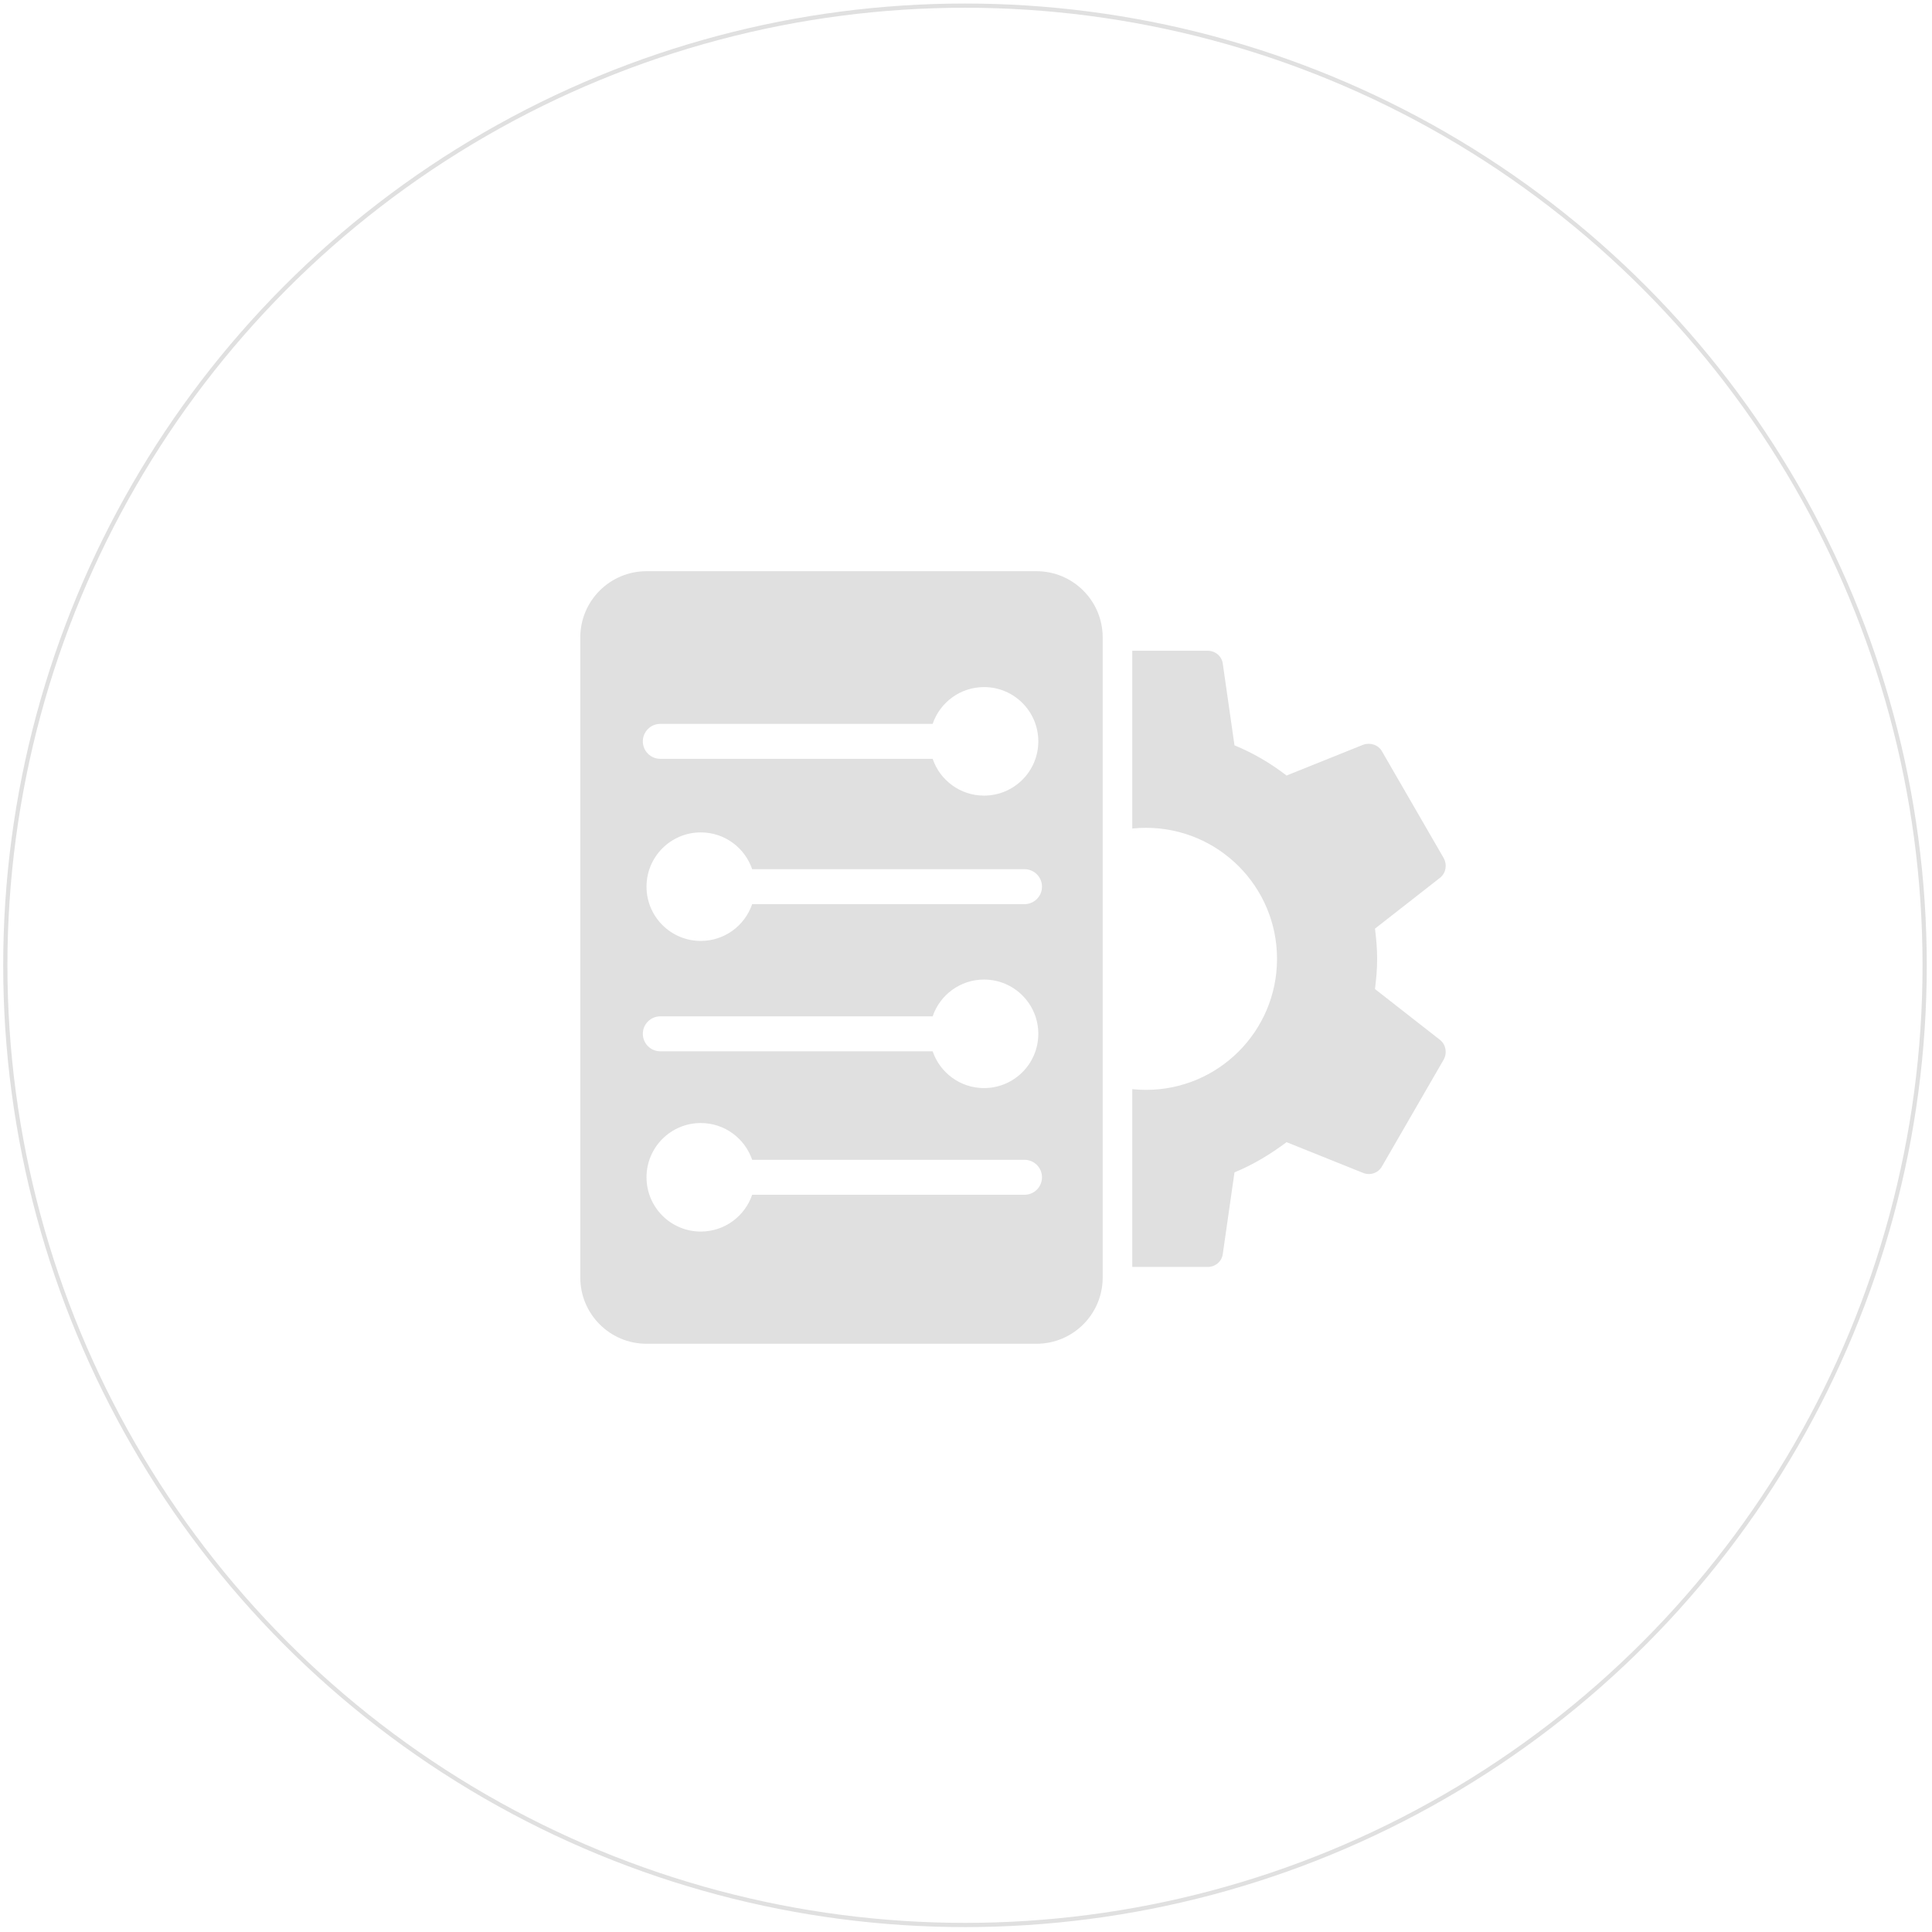 <svg width="229" height="229" viewBox="0 0 229 229" fill="none" xmlns="http://www.w3.org/2000/svg">
<path fill-rule="evenodd" clip-rule="evenodd" d="M68.782 75.554C68.782 71.219 72.296 67.705 76.631 67.705H122.853C127.188 67.705 130.702 71.219 130.702 75.554V151.427C130.702 155.762 127.188 159.276 122.853 159.276H76.631C72.296 159.276 68.782 155.762 68.782 151.427V75.554ZM89.154 107.168C88.292 109.704 85.891 111.528 83.063 111.528C79.511 111.528 76.631 108.649 76.631 105.096C76.631 101.544 79.511 98.665 83.063 98.665C85.891 98.665 88.292 100.489 89.154 103.025H121.436C122.58 103.025 123.507 103.953 123.507 105.096C123.507 106.24 122.58 107.168 121.436 107.168H89.154ZM89.154 141.616C88.292 144.152 85.891 145.976 83.063 145.976C79.511 145.976 76.631 143.097 76.631 139.545C76.631 135.992 79.511 133.113 83.063 133.113C85.891 133.113 88.292 134.937 89.154 137.473H121.436C122.58 137.473 123.507 138.401 123.507 139.545C123.507 140.689 122.58 141.616 121.436 141.616H89.154ZM110.548 85.801C111.41 83.265 113.812 81.441 116.639 81.441C120.191 81.441 123.071 84.32 123.071 87.872C123.071 91.425 120.191 94.304 116.639 94.304C113.812 94.304 111.41 92.48 110.548 89.944L78.266 89.944C77.123 89.944 76.195 89.016 76.195 87.872C76.195 86.728 77.123 85.801 78.266 85.801L110.548 85.801ZM116.639 116.107C113.812 116.107 111.41 117.931 110.548 120.467L78.266 120.467C77.123 120.467 76.195 121.395 76.195 122.539C76.195 123.683 77.123 124.61 78.266 124.61L110.548 124.61C111.41 127.146 113.812 128.97 116.639 128.97C120.191 128.97 123.071 126.091 123.071 122.539C123.071 118.986 120.191 116.107 116.639 116.107ZM143.147 150.171H134.21V129.099C134.744 129.155 135.286 129.183 135.835 129.183C144.413 129.183 151.366 122.23 151.366 113.652C151.366 105.075 144.413 98.122 135.835 98.122C135.286 98.122 134.744 98.15 134.21 98.206V77.133H143.147C144.06 77.133 144.827 77.79 144.937 78.666L146.324 88.344C148.552 89.257 150.597 90.462 152.496 91.923L161.589 88.271C162.393 87.979 163.379 88.271 163.817 89.074L171.121 101.71C171.559 102.514 171.377 103.5 170.683 104.047L162.977 110.073C163.123 111.242 163.233 112.41 163.233 113.652C163.233 114.894 163.123 116.062 162.977 117.231L170.683 123.257C171.377 123.804 171.559 124.79 171.121 125.594L163.817 138.23C163.379 139.033 162.429 139.362 161.589 139.033L152.496 135.381C150.597 136.805 148.552 138.047 146.324 138.96L144.937 148.637C144.827 149.514 144.06 150.171 143.147 150.171Z" fill="#E0E0E0"/>
<circle cx="114.379" cy="114.418" r="113.75" stroke="#E0E0E0" stroke-width="0.5"/>
</svg>

